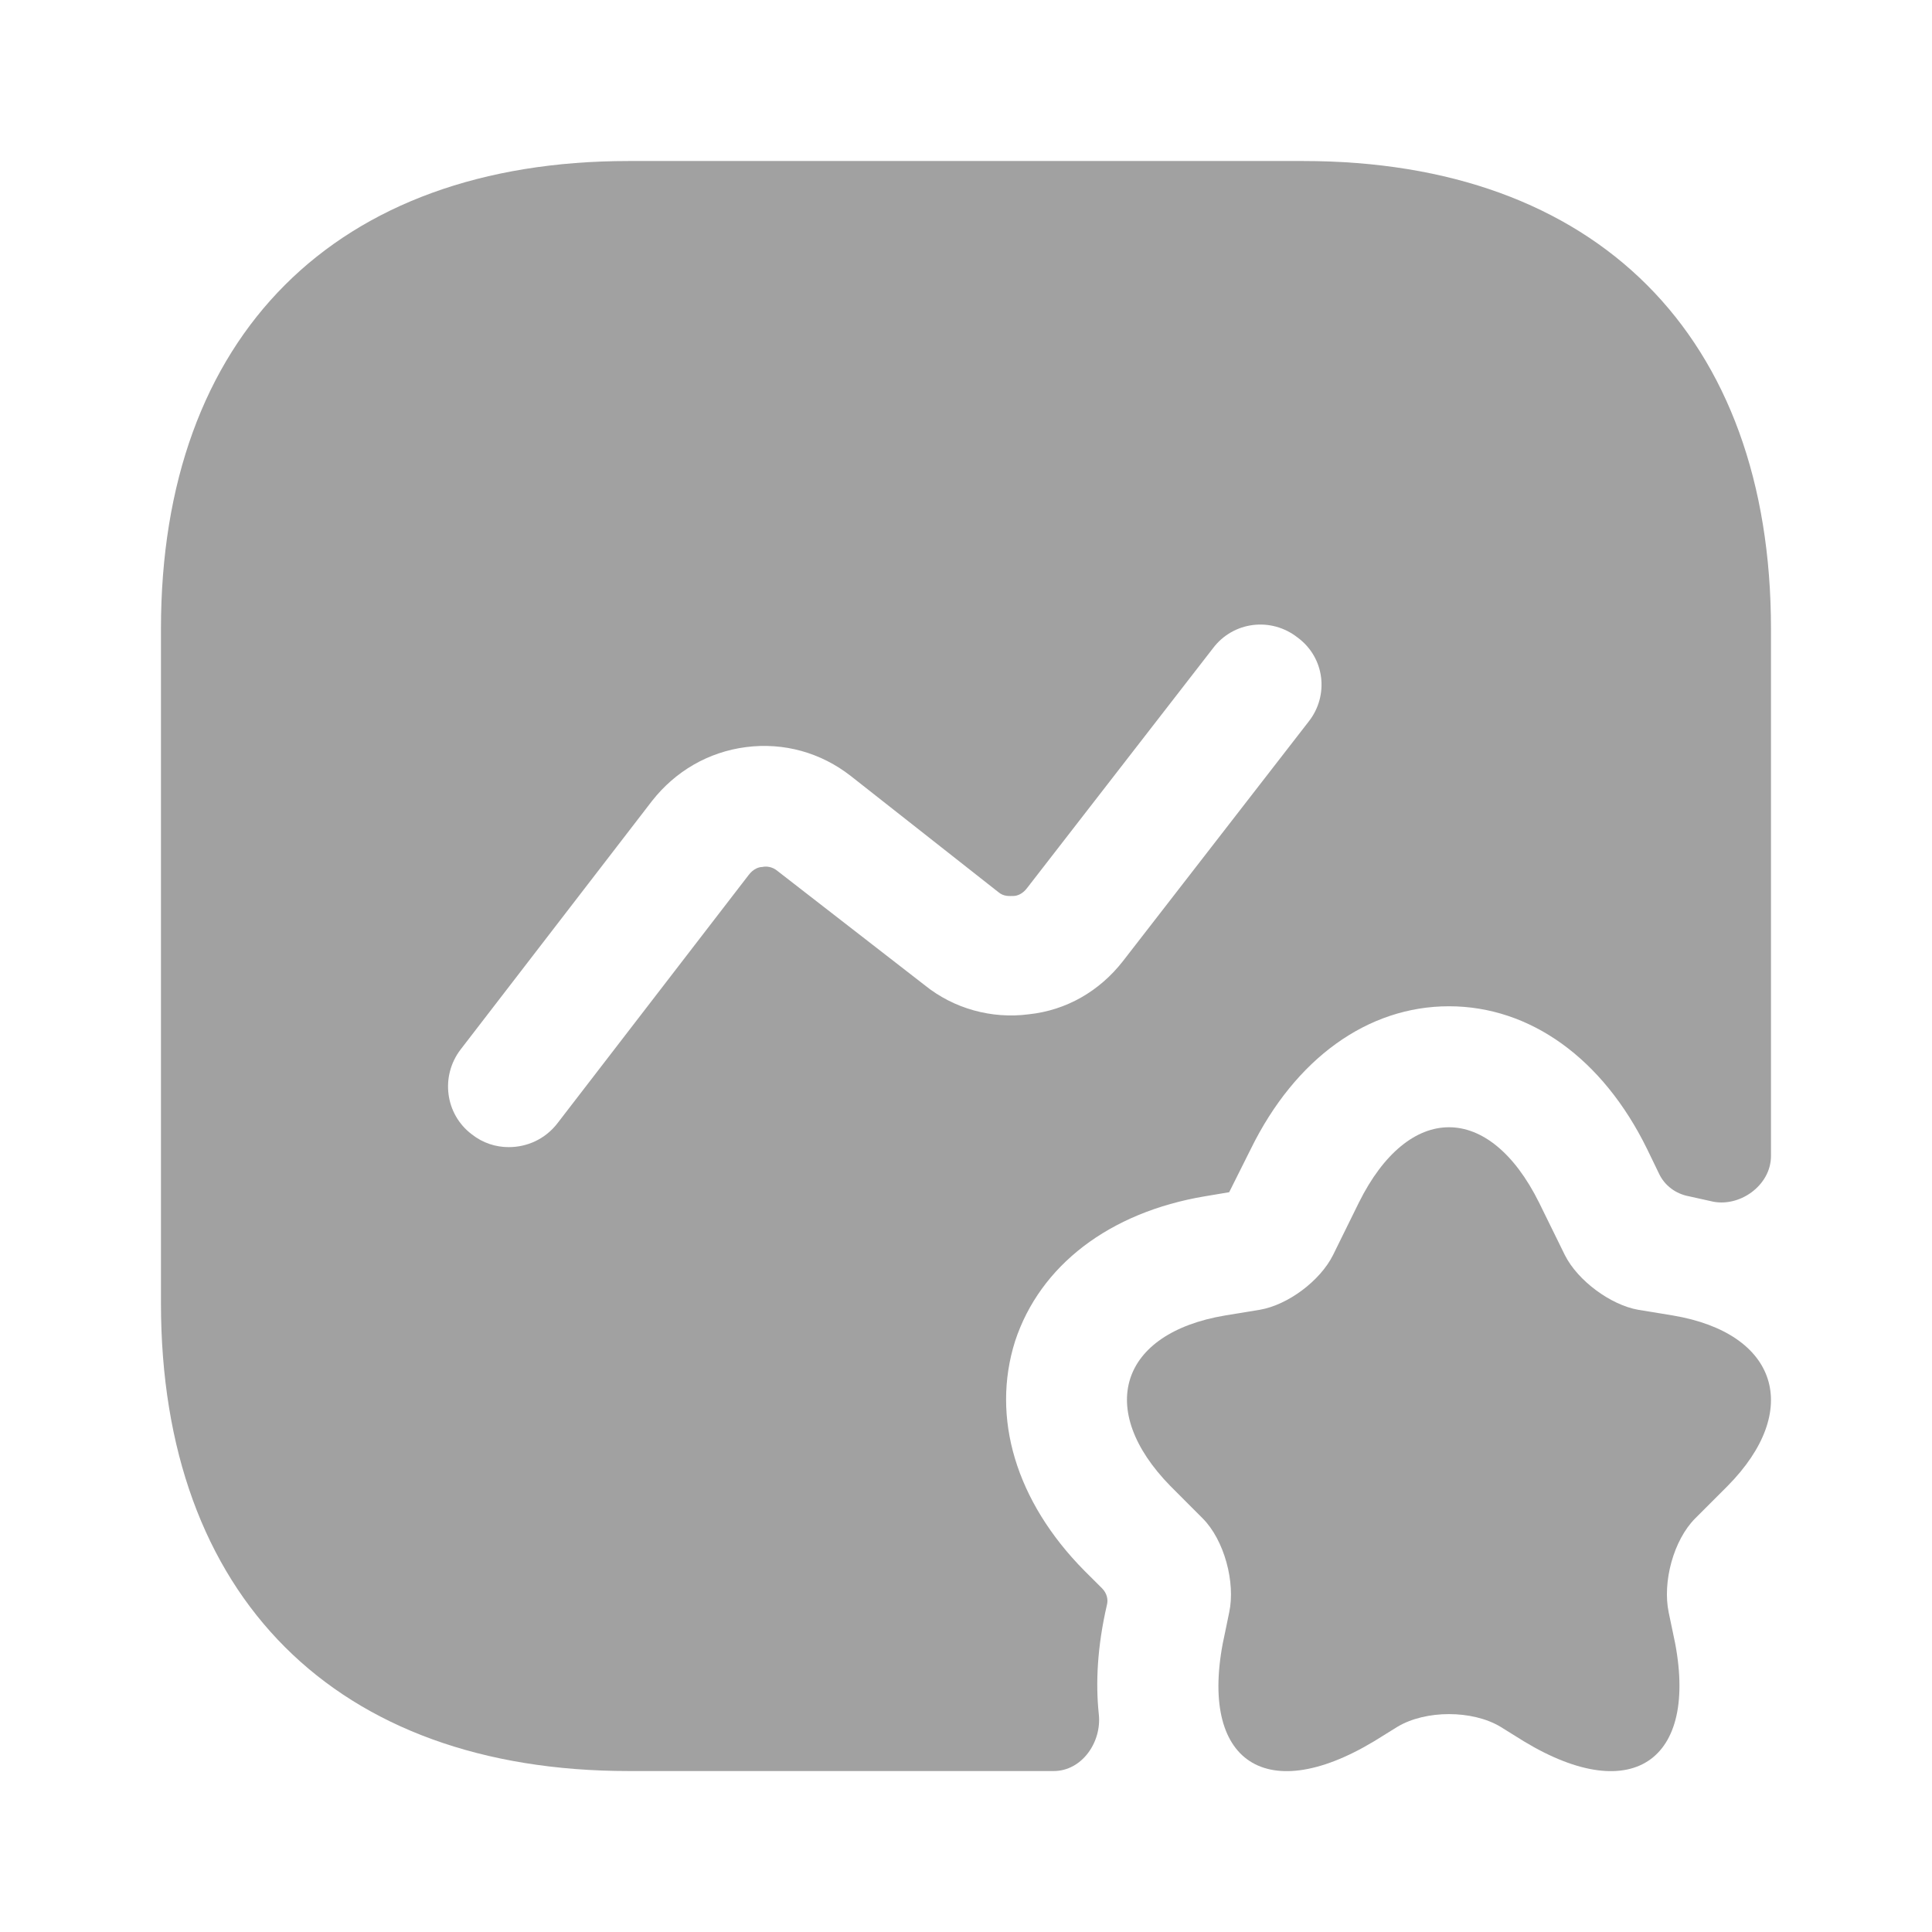 <svg width="32" height="32" viewBox="0 0 32 32" fill="none" xmlns="http://www.w3.org/2000/svg">
<path d="M25.493 19.921L25.919 20.788C26.133 21.214 26.679 21.614 27.133 21.694L27.706 21.788C29.453 22.081 29.853 23.361 28.613 24.614L28.079 25.148C27.719 25.508 27.533 26.201 27.639 26.708L27.706 27.028C28.186 29.134 27.066 29.948 25.239 28.841L24.853 28.601C24.386 28.321 23.613 28.321 23.146 28.601L22.759 28.841C20.919 29.948 19.813 29.134 20.293 27.028L20.359 26.708C20.466 26.214 20.279 25.508 19.919 25.148L19.386 24.614C18.146 23.348 18.546 22.081 20.293 21.788L20.866 21.694C21.333 21.614 21.866 21.214 22.079 20.788L22.506 19.921C23.333 18.254 24.666 18.254 25.493 19.921Z" fill="#A1A1A1"/>
<path d="M21.586 2.667H10.413C5.559 2.667 2.666 5.56 2.666 10.414V21.587C2.666 26.44 5.559 29.334 10.413 29.334H17.453C17.919 29.334 18.253 28.854 18.199 28.387C18.146 27.88 18.173 27.28 18.333 26.587C18.359 26.494 18.333 26.387 18.253 26.307L17.959 26.014C16.826 24.867 16.413 23.48 16.813 22.214C17.226 20.96 18.373 20.08 19.959 19.814L20.359 19.747L20.719 19.027C21.453 17.534 22.653 16.667 23.999 16.667C25.346 16.667 26.546 17.534 27.279 19.027L27.479 19.44C27.573 19.64 27.759 19.774 27.973 19.814C28.093 19.84 28.213 19.867 28.333 19.894C28.799 20.014 29.333 19.64 29.333 19.147V10.414C29.333 5.56 26.439 2.667 21.586 2.667ZM21.679 11.947L18.599 15.92C18.213 16.414 17.666 16.734 17.039 16.8C16.426 16.88 15.799 16.707 15.319 16.32L12.879 14.427C12.786 14.347 12.679 14.347 12.626 14.36C12.573 14.36 12.479 14.387 12.399 14.494L9.226 18.614C9.026 18.867 8.733 19 8.426 19C8.213 19 7.999 18.934 7.813 18.787C7.373 18.454 7.293 17.827 7.626 17.387L10.799 13.267C11.186 12.774 11.733 12.454 12.359 12.374C12.986 12.294 13.599 12.467 14.093 12.854L16.533 14.774C16.626 14.854 16.719 14.84 16.786 14.84C16.839 14.84 16.933 14.814 17.013 14.707L20.093 10.734C20.426 10.294 21.053 10.214 21.493 10.56C21.946 10.894 22.013 11.52 21.679 11.947Z" fill="#A1A1A1"/>
</svg>

